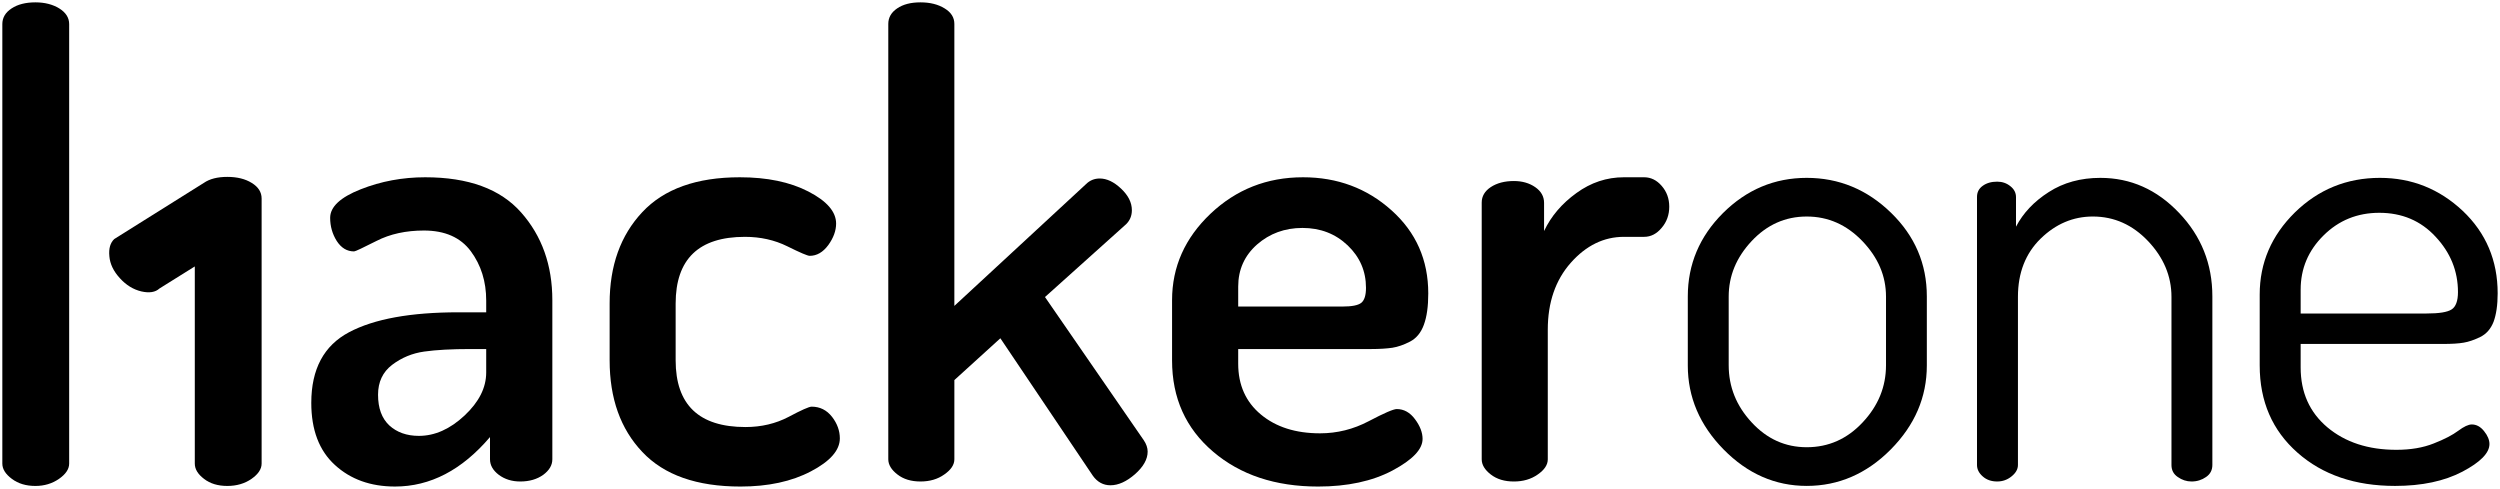 <svg enable-background="new 0 0 450 88" viewBox="0 0 450 88" xmlns="http://www.w3.org/2000/svg"><g clip-rule="evenodd" fill-rule="evenodd"><path d="m10.666 1.514c-1.181-.722-2.614-1.09-4.294-1.09-1.759 0-3.192.369-4.282 1.09-1.113.726-1.67 1.669-1.67 2.827v79.1c0 1 .579 1.908 1.727 2.761 1.136.847 2.533 1.268 4.225 1.268 1.602 0 3.01-.421 4.237-1.268 1.216-.841 1.841-1.761 1.841-2.761v-79.1c0-1.158-.603-2.09-1.784-2.827"/><path d="m20.571 43.023c-.716.676-1.022 1.698-.886 3.095.112 1.392.749 2.715 1.895 3.959 1.136 1.255 2.42 2.038 3.874 2.38 1.431.324 2.521.146 3.249-.528l6.36-3.971v35.483c0 1 .545 1.908 1.67 2.761 1.09.847 2.498 1.268 4.179 1.268s3.124-.421 4.351-1.268c1.214-.853 1.829-1.761 1.829-2.761v-47.705c0-1.159-.603-2.09-1.771-2.805-1.183-.738-2.647-1.091-4.408-1.091s-3.17.352-4.237 1.091z"/><path d="m56.031 72.52c0-6.093 2.271-10.317 6.792-12.715 4.544-2.409 11.108-3.59 19.708-3.59h4.986v-2.117c0-3.426-.921-6.378-2.771-8.877-1.852-2.488-4.658-3.726-8.44-3.726-3.248 0-6.1.625-8.541 1.875-2.477 1.249-3.805 1.885-4.032 1.885-1.284 0-2.318-.636-3.124-1.885-.784-1.25-1.181-2.647-1.181-4.157 0-1.982 1.829-3.692 5.497-5.14 3.659-1.448 7.532-2.164 11.608-2.164 7.78 0 13.528 2.102 17.266 6.327 3.748 4.236 5.622 9.496 5.622 15.805v28.628c0 1.075-.556 1.999-1.647 2.807-1.101.784-2.476 1.193-4.134 1.193-1.511 0-2.794-.409-3.851-1.193-1.057-.808-1.59-1.731-1.59-2.807v-3.997c-5.055 5.94-10.757 8.905-17.095 8.905-4.396 0-7.997-1.289-10.825-3.884-2.829-2.579-4.248-6.306-4.248-11.173zm12.017-1.48c0 2.435.671 4.258 2.021 5.53 1.363 1.25 3.146 1.887 5.327 1.887 2.874 0 5.612-1.223 8.213-3.652 2.612-2.447 3.907-5.016 3.907-7.764v-4.215h-2.829c-3.397 0-6.168.149-8.325.455-2.158.301-4.078 1.102-5.782 2.391-1.691 1.288-2.532 3.094-2.532 5.368z"/><path d="m109.734 64.871v-10.267c0-6.771 1.954-12.234 5.885-16.425 3.917-4.18 9.767-6.27 17.547-6.27 4.908 0 9.019.847 12.348 2.567 3.315 1.709 4.986 3.635 4.986 5.759 0 1.295-.477 2.589-1.408 3.878-.954 1.29-2.067 1.937-3.352 1.937-.374 0-1.714-.567-4.02-1.714-2.294-1.136-4.85-1.705-7.633-1.705-8.313 0-12.472 4.01-12.472 12.019v10.2c0 8.008 4.191 12.017 12.574 12.017 2.862 0 5.451-.62 7.758-1.829 2.306-1.227 3.68-1.841 4.145-1.841 1.489 0 2.726.614 3.68 1.841.932 1.209 1.398 2.511 1.398 3.868 0 2.129-1.727 4.117-5.203 5.934-3.476 1.83-7.702 2.738-12.676 2.738-7.871 0-13.756-2.067-17.673-6.226-3.93-4.141-5.884-9.638-5.884-16.481"/><path d="m159.892 82.668v-78.361c0-1.147.534-2.073 1.592-2.793 1.067-.727 2.442-1.09 4.201-1.09 1.727 0 3.181.363 4.35 1.09 1.182.721 1.749 1.647 1.749 2.793v50.756l23.684-21.905c.681-.681 1.511-1.028 2.486-1.028 1.283 0 2.567.62 3.852 1.835 1.283 1.215 1.931 2.498 1.931 3.873 0 .988-.341 1.829-1.021 2.505l-14.619 13.124 17.786 25.783c.455.677.694 1.369.694 2.046 0 1.373-.773 2.726-2.271 4.054-1.512 1.319-2.988 2-4.431 2-1.272 0-2.34-.567-3.157-1.709l-16.652-24.751-8.28 7.524v14.255c0 .989-.603 1.897-1.816 2.738-1.193.852-2.625 1.262-4.283 1.262-1.668 0-3.056-.409-4.146-1.262-1.091-.841-1.649-1.749-1.649-2.739"/><path d="m210.972 64.871v-10.83c0-6.015 2.316-11.199 6.928-15.578 4.612-4.361 10.144-6.554 16.642-6.554 6.19 0 11.493 1.977 15.911 5.93 4.432 3.958 6.635 8.945 6.635 14.982 0 2.34-.263 4.208-.795 5.646-.523 1.441-1.363 2.43-2.488 3.021-1.136.585-2.191.949-3.18 1.107-.989.142-2.261.232-3.839.232h-23.91v2.636c0 3.834 1.363 6.883 4.078 9.143 2.715 2.262 6.269 3.392 10.654 3.392 3.089 0 6.009-.732 8.769-2.187 2.759-1.453 4.44-2.181 5.043-2.181 1.284 0 2.385.612 3.282 1.828.909 1.21 1.363 2.409 1.363 3.545 0 1.885-1.817 3.771-5.44 5.701-3.611 1.909-8.088 2.874-13.357 2.874-7.701 0-14.005-2.092-18.913-6.281-4.919-4.193-7.383-9.652-7.383-16.426zm11.904-9.695h18.798c1.67 0 2.783-.221 3.352-.663.567-.454.852-1.364.852-2.705 0-2.998-1.102-5.542-3.283-7.627-2.205-2.101-4.918-3.152-8.156-3.152-3.18 0-5.895 1-8.166 2.976-2.249 1.987-3.396 4.515-3.396 7.576v3.595z"/><path d="m266.707 82.668v-46.205c0-1.135.546-2.067 1.636-2.788 1.103-.721 2.478-1.09 4.158-1.09 1.499 0 2.783.369 3.839 1.102 1.057.733 1.591 1.675 1.591 2.829v5.071c1.272-2.692 3.226-4.964 5.838-6.849 2.602-1.885 5.44-2.829 8.529-2.829h3.646c1.204 0 2.261.512 3.159 1.551.908 1.044 1.362 2.289 1.362 3.753 0 1.455-.454 2.732-1.362 3.794-.898 1.085-1.955 1.624-3.159 1.624h-3.646c-3.601 0-6.803 1.557-9.552 4.663-2.76 3.113-4.146 7.129-4.146 12.058v23.33c0 .987-.603 1.896-1.806 2.726-1.205.852-2.647 1.262-4.294 1.262-1.681 0-3.056-.409-4.158-1.262-1.09-.842-1.635-1.75-1.635-2.74"/><path d="m303.804 65.779v-12.426c0-5.77 2.112-10.779 6.327-14.993 4.247-4.226 9.269-6.344 15.083-6.344 5.794 0 10.871 2.096 15.176 6.287 4.293 4.174 6.44 9.195 6.44 15.049v12.426c0 5.709-2.158 10.745-6.498 15.131-4.338 4.366-9.393 6.554-15.118 6.554-5.679 0-10.665-2.188-14.958-6.554-4.305-4.385-6.452-9.421-6.452-15.13zm7.361-.033c0 3.861 1.362 7.293 4.121 10.269 2.761 2.998 6.066 4.486 9.928 4.486 3.919 0 7.28-1.488 10.076-4.486 2.794-2.976 4.191-6.407 4.191-10.269v-12.347c0-3.726-1.421-7.042-4.249-9.995-2.839-2.954-6.168-4.43-10.019-4.43-3.861 0-7.167 1.477-9.928 4.43-2.759 2.953-4.121 6.27-4.121 9.995v12.347z"/><path d="m355.86 83.693v-48.252c0-.835.341-1.499 1.022-1.987.683-.5 1.546-.756 2.611-.756.91 0 1.705.272 2.375.818.681.539 1.012 1.192 1.012 1.971v5.316c1.294-2.471 3.248-4.543 5.905-6.236 2.636-1.698 5.735-2.55 9.28-2.55 5.441 0 10.165 2.096 14.152 6.287 3.999 4.174 6.009 9.195 6.009 15.049v30.34c0 .919-.374 1.646-1.136 2.168-.75.528-1.625.808-2.612.808-.898 0-1.726-.279-2.478-.808-.771-.522-1.135-1.243-1.135-2.158v-30.276c0-3.708-1.409-7.06-4.192-10.007-2.804-2.959-6.12-4.447-9.96-4.447-3.556 0-6.69 1.34-9.405 3.987-2.715 2.658-4.078 6.155-4.078 10.467v30.275c0 .762-.396 1.443-1.146 2.045-.749.613-1.612.921-2.591.921-1.065 0-1.929-.308-2.611-.921-.681-.601-1.022-1.283-1.022-2.054"/><path d="m406.746 65.779v-12.761c0-5.719 2.125-10.631 6.338-14.783 4.236-4.134 9.337-6.219 15.3-6.219 5.735 0 10.699 1.994 14.903 5.935 4.191 3.97 6.293 8.927 6.293 14.857 0 2.124-.262 3.828-.739 5.122-.512 1.289-1.294 2.183-2.397 2.728-1.091.533-2.09.874-2.988 1.021-.908.16-2.157.233-3.736.233h-25.602v4.22c0 4.499 1.602 8.076 4.805 10.78 3.225 2.697 7.349 4.054 12.415 4.054 2.555 0 4.805-.374 6.735-1.146 1.919-.751 3.397-1.523 4.406-2.277 1.034-.766 1.829-1.142 2.442-1.142.83 0 1.567.396 2.203 1.193.648.793.978 1.59.978 2.333 0 1.613-1.636 3.267-4.873 4.975-3.248 1.699-7.291 2.562-12.118 2.562-7.18 0-13.04-1.988-17.562-5.986-4.532-4-6.803-9.225-6.803-15.699zm7.372-9.348h22.648c2.271 0 3.77-.237 4.532-.737.749-.479 1.136-1.534 1.136-3.113 0-3.782-1.341-7.099-4.032-9.973-2.669-2.885-6.055-4.304-10.131-4.304-3.931 0-7.282 1.345-10.03 4.072-2.748 2.714-4.123 5.969-4.123 9.751z"/></g></svg>
